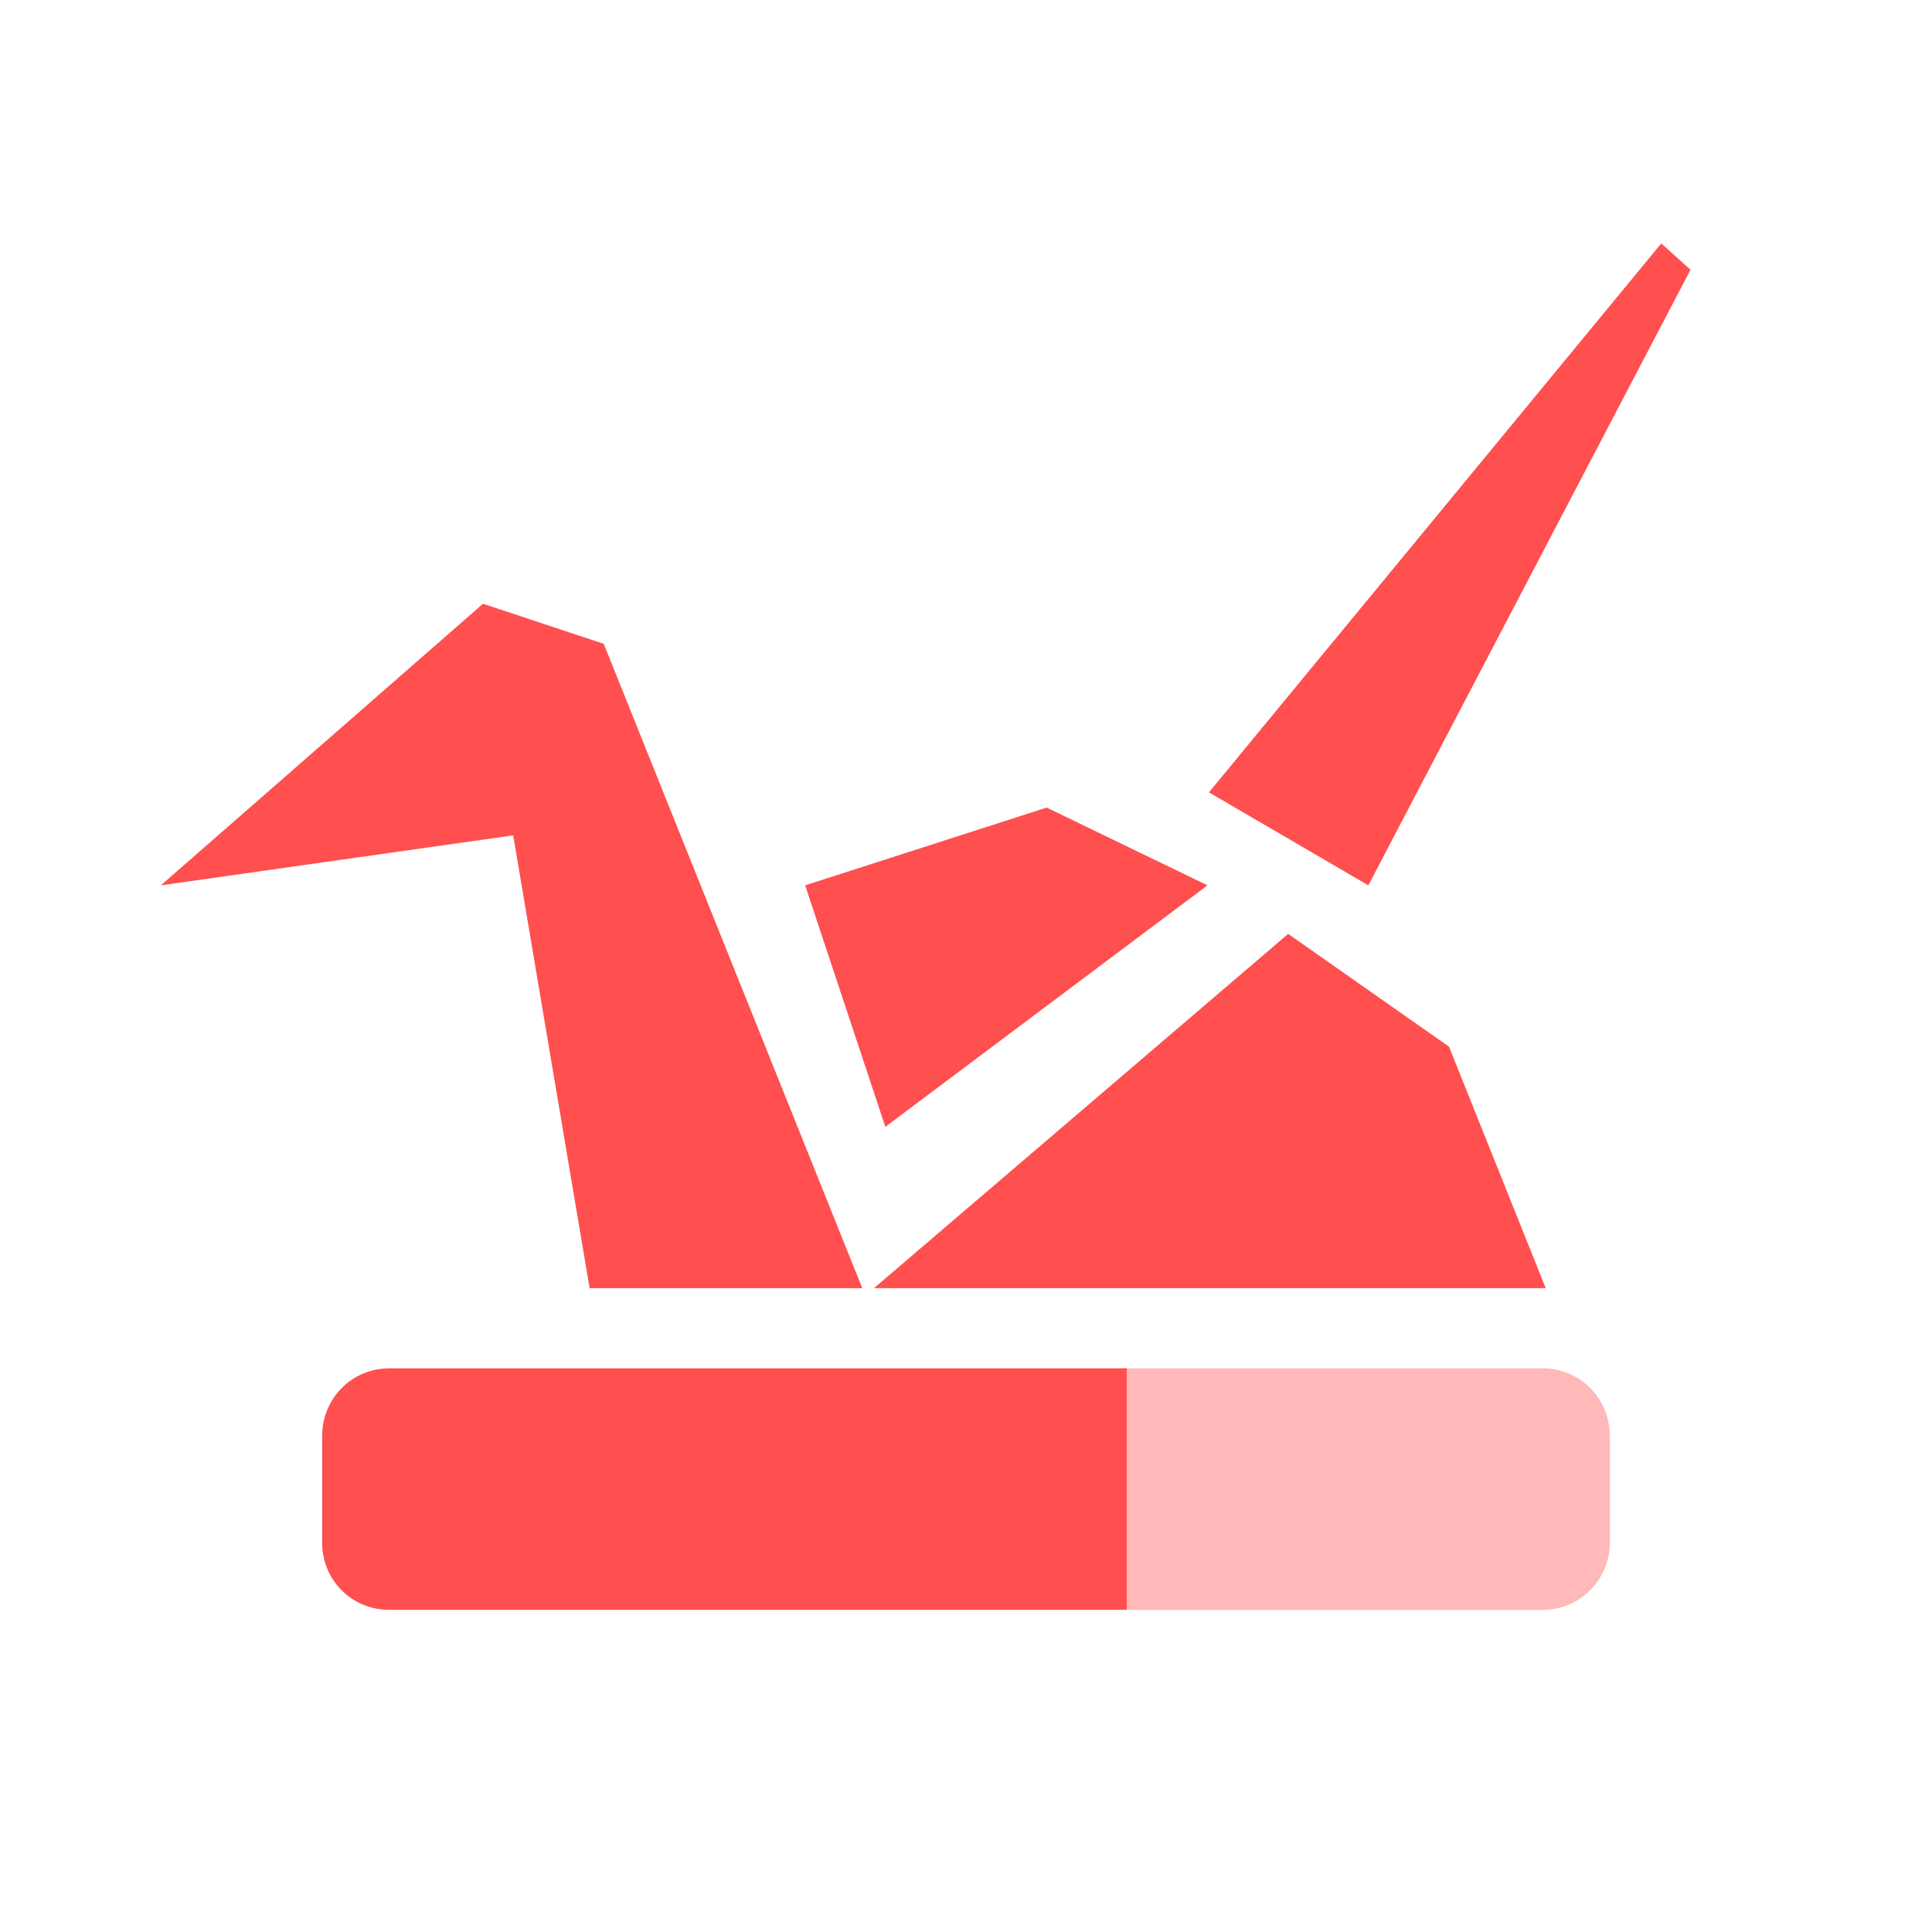 <svg xmlns="http://www.w3.org/2000/svg" xmlns:xlink="http://www.w3.org/1999/xlink" width="16" height="16" viewBox="0 0 16 16" version="1.1">
<defs>
<filter id="alpha" filterUnits="objectBoundingBox" x="0%" y="0%" width="100%" height="100%">
  <feColorMatrix type="matrix" in="SourceGraphic" values="0 0 0 0 1 0 0 0 0 1 0 0 0 0 1 0 0 0 1 0"/>
</filter>
<mask id="mask0">
  <g filter="url(#alpha)">
<rect x="0" y="0" width="16" height="16" style="fill:rgb(0%,0%,0%);fill-opacity:0.4;stroke:none;"/>
  </g>
</mask>
<clipPath id="clip1">
  <rect x="0" y="0" width="16" height="16"/>
</clipPath>
<g id="surface5" clip-path="url(#clip1)">
<path style=" stroke:none;fill-rule:nonzero;fill:rgb(100%,30.98%,30.98%);fill-opacity:1;" d="M 3.223 11.332 C 3.07 11.332 2.93 11.395 2.828 11.496 C 2.93 11.395 3.07 11.332 3.223 11.332 Z M 9.332 11.332 L 9.332 13.332 L 12.777 13.332 C 13.086 13.332 13.332 13.082 13.332 12.773 L 13.332 11.891 C 13.332 11.582 13.086 11.332 12.777 11.332 Z M 9.332 11.332 "/>
</g>
</defs>
<g id="surface1">
<path style=" stroke:none;fill-rule:nonzero;fill:rgb(100%,30.98%,30.98%);fill-opacity:1;" d="M 13.758 2.016 L 10.012 6.562 L 11.332 7.332 L 14 2.234 Z M 4 5 L 1.332 7.332 L 4.25 6.918 L 4.883 10.668 L 7.141 10.668 L 5 5.332 Z M 8.668 6.688 L 6.668 7.332 L 7.332 9.332 L 10 7.332 Z M 10.668 7.734 L 7.238 10.668 L 12.801 10.668 L 12 8.668 Z M 3.223 11.332 C 2.914 11.332 2.668 11.582 2.668 11.891 L 2.668 12.777 C 2.668 13.086 2.914 13.332 3.223 13.332 L 9.332 13.332 L 9.332 11.332 Z M 3.223 11.332 "/>
<use xlink:href="#surface5" mask="url(#mask0)"/>
</g>
</svg>
